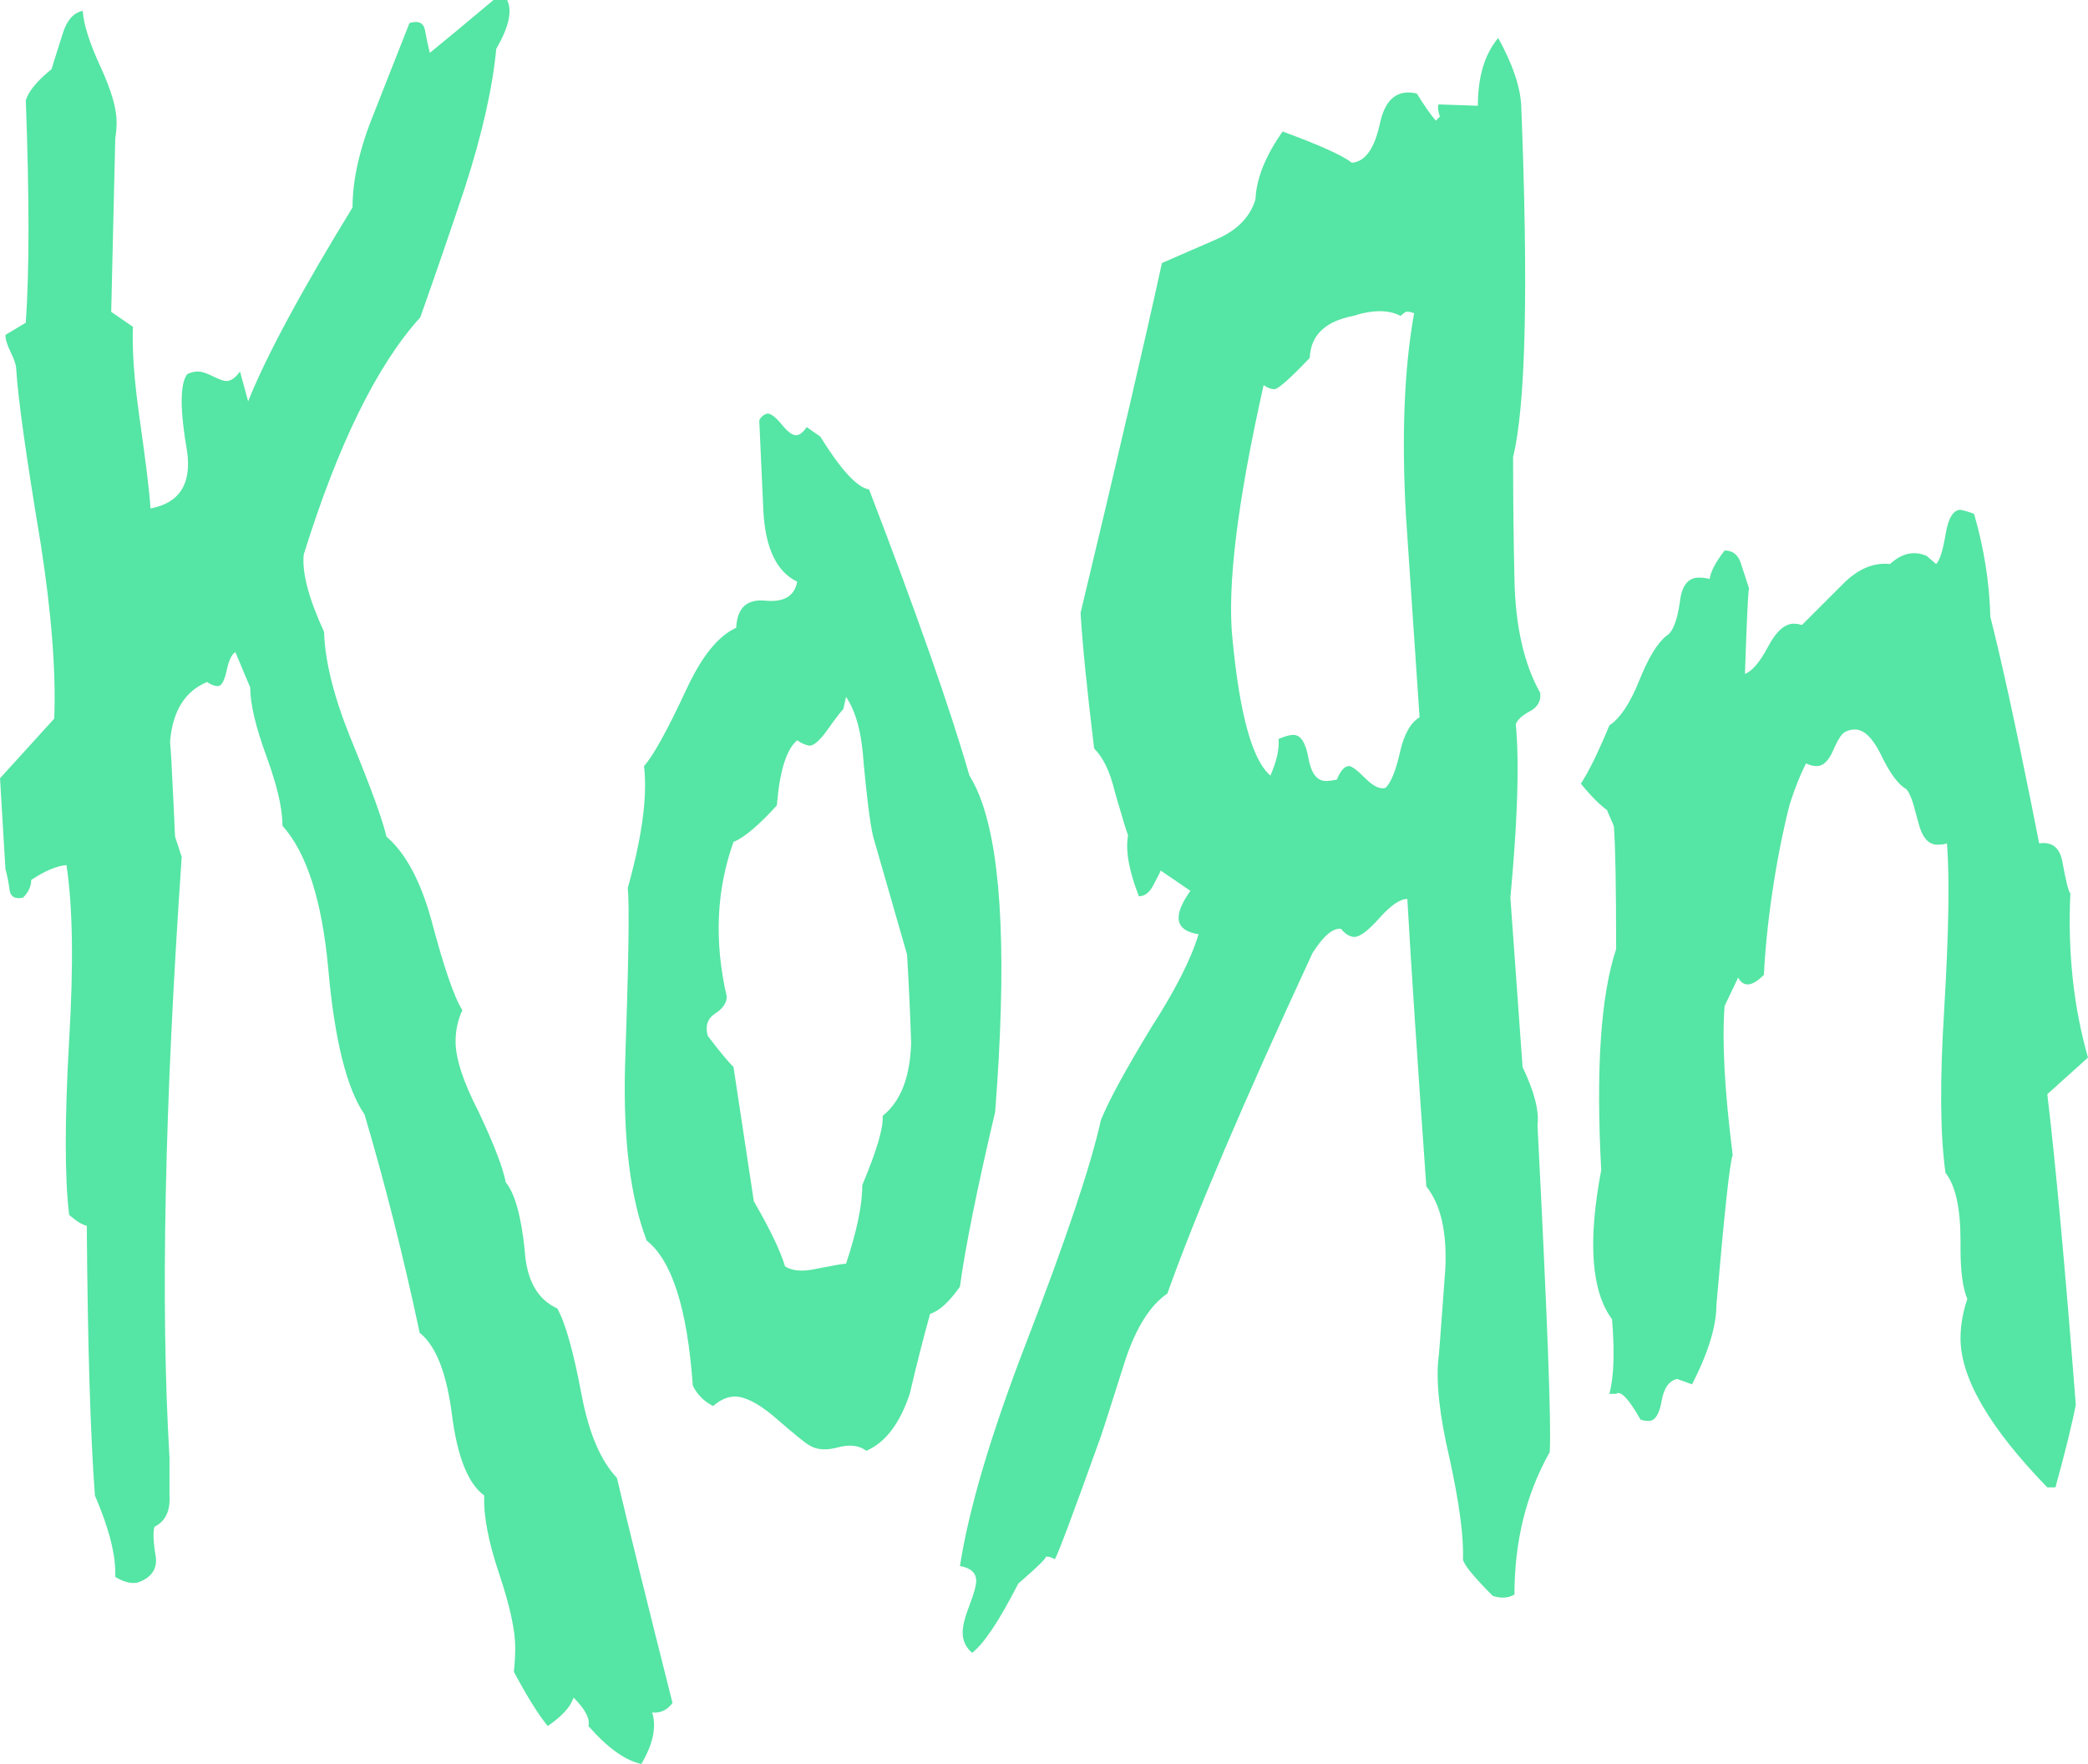 <?xml version="1.0" encoding="UTF-8"?>
<!DOCTYPE svg PUBLIC "-//W3C//DTD SVG 1.1//EN" "http://www.w3.org/Graphics/SVG/1.1/DTD/svg11.dtd">
<!-- Creator: CorelDRAW 2019 (64-Bit) -->
<svg xmlns="http://www.w3.org/2000/svg" xml:space="preserve" width="171.447mm" height="144.839mm" version="1.1" style="shape-rendering:geometricPrecision; text-rendering:geometricPrecision; image-rendering:optimizeQuality; fill-rule:evenodd; clip-rule:evenodd"
viewBox="0 0 171.447 144.839"
 xmlns:xlink="http://www.w3.org/1999/xlink"
 xmlns:xodm="http://www.corel.com/coreldraw/odm/2003">
 <defs>
  <style type="text/css">
   <![CDATA[
    .fil0 {fill:#55e5a4}
   ]]>
  </style>
 </defs>
 <g id="Layer_x0020_1">
  <path class="fil0" d="M146.984 65.949c0.386,-1.212 0.821,-2.302 1.306,-3.27 0.297,0.149 0.593,0.223 0.891,0.223 0.519,0 0.965,-0.426 1.336,-1.28 0.371,-0.852 0.686,-1.353 0.946,-1.503 0.259,-0.148 0.537,-0.223 0.835,-0.223 0.742,0 1.447,0.668 2.115,2.004 0.742,1.558 1.447,2.524 2.115,2.894 0.172,0.173 0.357,0.558 0.554,1.155l0.448 1.628c0.296,1.188 0.817,1.781 1.558,1.781 0.296,0 0.556,-0.036 0.779,-0.111 0.223,2.747 0.149,7.275 -0.223,13.582 -0.371,5.864 -0.337,10.354 0.103,13.471 0.821,1.04 1.233,2.894 1.233,5.566l-0 0.668c0,1.856 0.185,3.228 0.557,4.119 -0.371,1.113 -0.556,2.19 -0.557,3.228 0,3.267 2.376,7.348 7.126,12.246l0.668 0c0.816,-2.968 1.373,-5.232 1.67,-6.791 -0.89,-11.429 -1.67,-19.928 -2.338,-25.494l3.34 -3.006c-1.188,-4.156 -1.67,-8.645 -1.447,-13.471 -0.15,-0.148 -0.372,-1.038 -0.668,-2.672 -0.223,-1.113 -0.854,-1.595 -1.893,-1.447 -0.121,-0.614 -0.537,-2.707 -0.655,-3.298 -1.339,-6.672 -2.457,-11.771 -3.353,-15.294 -0.075,-2.82 -0.52,-5.64 -1.337,-8.461 -0.371,-0.148 -0.742,-0.259 -1.113,-0.334 -0.594,0 -1.002,0.668 -1.224,2.004 -0.223,1.336 -0.483,2.154 -0.779,2.449l-0.779 -0.668c-1.039,-0.445 -2.041,-0.223 -3.006,0.668 -1.336,-0.148 -2.616,0.39 -3.841,1.614 -1.225,1.224 -2.357,2.357 -3.395,3.395 -0.223,-0.073 -0.446,-0.111 -0.668,-0.111 -0.743,0 -1.447,0.631 -2.115,1.893 -0.668,1.263 -1.299,2.004 -1.893,2.227 0.148,-4.453 0.259,-6.791 0.334,-7.014 -0.223,-0.668 -0.445,-1.353 -0.668,-2.06 -0.223,-0.704 -0.668,-1.058 -1.336,-1.058 -0.743,0.965 -1.152,1.745 -1.225,2.338 -0.297,-0.073 -0.595,-0.111 -0.89,-0.111 -0.891,0 -1.411,0.668 -1.559,2.004 -0.223,1.559 -0.595,2.487 -1.113,2.783 -0.743,0.595 -1.486,1.82 -2.227,3.674 -0.743,1.856 -1.558,3.081 -2.449,3.674 -0.891,2.154 -1.67,3.749 -2.338,4.787 0.521,0.642 1.01,1.176 1.466,1.601 0.239,0.222 0.469,0.415 0.691,0.578l0 -0.578 0 0.578c0.014,0.132 0.542,1.194 0.554,1.361 0.122,1.637 0.183,4.984 0.183,10.042 -1.263,3.785 -1.67,9.835 -1.225,18.146 -1.113,5.864 -0.818,9.947 0.89,12.246 0.223,2.747 0.148,4.787 -0.223,6.123l0.557 0c0.37,-0.296 1.038,0.409 2.004,2.115 0.223,0.075 0.445,0.111 0.668,0.111 0.518,0 0.872,-0.538 1.058,-1.614 0.184,-1.075 0.612,-1.687 1.28,-1.837l1.224 0.445c1.336,-2.597 2.004,-4.787 2.004,-6.568 0.668,-7.718 1.113,-11.801 1.336,-12.246 -0.668,-5.269 -0.891,-9.352 -0.668,-12.246l1.113 -2.338c0.445,0.818 1.15,0.743 2.115,-0.223 0.241,-5.018 1.245,-10.71 2.145,-14.097zm-55.172 0l0 0c0.42,1.45 0.691,2.326 0.813,2.63 -0.223,1.263 0.073,2.933 0.891,5.01 0.445,0 0.816,-0.259 1.113,-0.779 0.445,-0.816 0.668,-1.261 0.668,-1.336l2.449 1.67c-1.486,2.079 -1.263,3.267 0.668,3.562 -0.595,2.004 -1.893,4.564 -3.897,7.682 -2.079,3.415 -3.451,5.939 -4.119,7.57 -0.818,3.712 -2.858,9.797 -6.123,18.258 -2.895,7.497 -4.712,13.62 -5.455,18.369 0.891,0.15 1.336,0.557 1.336,1.225 0,0.372 -0.184,1.04 -0.556,2.004 -0.371,0.964 -0.557,1.706 -0.557,2.227 0,0.668 0.261,1.225 0.779,1.67 0.966,-0.743 2.227,-2.635 3.785,-5.678 1.706,-1.484 2.449,-2.227 2.227,-2.227 0.296,0 0.556,0.075 0.779,0.223 0.296,-0.518 1.521,-3.785 3.674,-9.797 0.073,-0.148 0.779,-2.338 2.115,-6.568 0.891,-2.672 2.041,-4.49 3.451,-5.455 2.3,-6.457 6.271,-15.77 11.912,-27.944 0.891,-1.409 1.67,-2.077 2.338,-2.004 0.37,0.445 0.741,0.668 1.113,0.668 0.445,0 1.131,-0.518 2.059,-1.559 0.927,-1.038 1.687,-1.559 2.282,-1.558 0.296,5.271 0.816,13.137 1.559,23.602 1.186,1.486 1.706,3.749 1.559,6.791 -0.372,5.121 -0.557,7.534 -0.557,7.236 -0.223,2.004 0.073,4.75 0.891,8.238 0.816,3.712 1.186,6.495 1.113,8.35 0.073,0.445 0.891,1.447 2.449,3.006 0.668,0.223 1.261,0.186 1.781,-0.111 0,-4.378 0.964,-8.275 2.894,-11.69 0.148,-2.004 -0.186,-10.947 -1.002,-26.83 0.148,-1.186 -0.261,-2.783 -1.225,-4.787l-1.002 -13.916c0.274,-2.917 0.453,-5.5 0.537,-7.751 0.098,-2.616 0.067,-4.783 -0.092,-6.499 0.148,-0.37 0.538,-0.724 1.169,-1.058 0.63,-0.334 0.908,-0.835 0.835,-1.503 -1.336,-2.374 -2.042,-5.492 -2.115,-9.352 -0.075,-3.34 -0.111,-6.68 -0.111,-10.02 1.038,-4.231 1.261,-13.841 0.668,-28.834 -0.075,-1.559 -0.706,-3.413 -1.892,-5.566 -1.113,1.336 -1.67,3.192 -1.67,5.566l-3.229 -0.111c-0.075,0.223 -0.038,0.556 0.112,1.002l-0.334 0.334c-0.445,-0.518 -0.965,-1.261 -1.558,-2.227 -1.558,-0.37 -2.56,0.409 -3.006,2.338 -0.445,2.154 -1.224,3.267 -2.338,3.34 -0.743,-0.593 -2.635,-1.447 -5.678,-2.561 -1.411,2.004 -2.154,3.86 -2.227,5.566 -0.445,1.486 -1.558,2.599 -3.34,3.34l-4.342 1.893c-1.411,6.457 -3.637,16.031 -6.68,28.723 0.148,2.524 0.518,6.234 1.113,11.133 0.741,0.743 1.298,1.893 1.67,3.451 0.107,0.376 0.207,0.724 0.3,1.044zm-20.55 0l0 0c0.157,1.302 0.302,2.215 0.434,2.741l2.783 9.685c0.148,2.449 0.259,4.862 0.334,7.236 -0.075,2.821 -0.854,4.825 -2.338,6.012 0.073,0.966 -0.484,2.858 -1.67,5.678 0,1.633 -0.445,3.785 -1.336,6.457 -0.223,0 -1.077,0.15 -2.561,0.445 -1.04,0.223 -1.856,0.15 -2.449,-0.223 -0.372,-1.261 -1.225,-3.042 -2.561,-5.344l-1.67 -11.022c-0.446,-0.445 -1.152,-1.298 -2.115,-2.561 -0.223,-0.816 -0.019,-1.428 0.613,-1.837 0.63,-0.407 0.946,-0.872 0.946,-1.392 -1.04,-4.526 -0.854,-8.757 0.557,-12.691 0.891,-0.371 2.077,-1.373 3.562,-3.006l0.015 -0.181c0.232,-2.715 0.784,-4.436 1.655,-5.163 0.296,0.223 0.629,0.372 1.002,0.445 0.37,0 0.871,-0.445 1.503,-1.336 0.629,-0.891 1.058,-1.447 1.28,-1.67l0.223 -1.002c0.816,1.188 1.298,3.006 1.447,5.455 0.121,1.277 0.236,2.367 0.346,3.27zm-18.354 0l0 0c0.09,-1.135 0.082,-2.151 -0.027,-3.048 0.741,-0.816 1.893,-2.895 3.451,-6.234 1.261,-2.745 2.634,-4.453 4.119,-5.121 0.073,-1.632 0.871,-2.374 2.393,-2.227 1.52,0.15 2.394,-0.37 2.616,-1.559 -1.708,-0.816 -2.636,-2.783 -2.783,-5.9l-0.334 -7.348c0.148,-0.296 0.37,-0.482 0.668,-0.557 0.296,-0 0.685,0.298 1.169,0.89 0.482,0.595 0.871,0.891 1.169,0.891 0.296,-0 0.593,-0.223 0.891,-0.668l1.113 0.779c1.706,2.747 3.042,4.194 4.008,4.342 3.933,10.242 6.68,18.073 8.238,23.49 0.396,0.628 0.746,1.385 1.052,2.268 1.647,4.753 2.002,13.2 1.063,25.341 -1.486,6.309 -2.449,11.096 -2.895,14.361 -0.89,1.263 -1.708,2.004 -2.449,2.227 -0.595,2.154 -1.152,4.342 -1.67,6.568 -0.818,2.449 -2.004,4.008 -3.563,4.676 -0.595,-0.445 -1.374,-0.537 -2.338,-0.278 -0.966,0.261 -1.745,0.205 -2.338,-0.167 -0.297,-0.148 -1.3,-0.964 -3.006,-2.449 -1.263,-1.038 -2.301,-1.558 -3.117,-1.558 -0.595,0 -1.188,0.261 -1.781,0.779 -0.743,-0.371 -1.299,-0.927 -1.67,-1.67 -0.445,-6.308 -1.708,-10.279 -3.785,-11.912 -1.336,-3.488 -1.929,-8.238 -1.781,-14.25 0.296,-8.534 0.37,-13.432 0.223,-14.695 0.752,-2.682 1.206,-5.006 1.363,-6.972zm-29.91 0l0 0c0.131,0.691 0.196,1.308 0.196,1.851 1.988,2.227 3.24,6.123 3.755,11.689 0.516,5.864 1.51,9.872 2.984,12.023 1.692,5.716 3.202,11.69 4.528,17.924 1.325,1.04 2.209,3.284 2.651,6.735 0.442,3.451 1.325,5.66 2.651,6.624 -0.073,1.633 0.332,3.768 1.216,6.402 0.884,2.634 1.326,4.657 1.326,6.067 0,0.668 -0.038,1.336 -0.111,2.004 1.113,2.077 2.04,3.562 2.783,4.453 1.186,-0.818 1.893,-1.597 2.115,-2.338 0.964,0.964 1.372,1.743 1.225,2.338 1.558,1.781 3.006,2.82 4.342,3.117 0.964,-1.633 1.261,-3.044 0.891,-4.231 0.668,0.073 1.225,-0.186 1.67,-0.779 -2.079,-8.238 -3.601,-14.398 -4.564,-18.48 -1.336,-1.409 -2.301,-3.674 -2.895,-6.791 -0.668,-3.562 -1.336,-5.937 -2.004,-7.125 -1.634,-0.741 -2.524,-2.338 -2.672,-4.787 -0.297,-2.82 -0.817,-4.676 -1.558,-5.566 -0.223,-1.186 -0.965,-3.117 -2.227,-5.789 -1.263,-2.449 -1.893,-4.378 -1.893,-5.789 0,-0.891 0.184,-1.743 0.557,-2.561 -0.668,-1.038 -1.522,-3.524 -2.561,-7.459 -0.89,-3.19 -2.115,-5.455 -3.674,-6.791 -0.137,-0.615 -0.423,-1.529 -0.859,-2.741 -0.51,-1.421 -1.226,-3.253 -2.147,-5.497 -1.336,-3.34 -2.042,-6.196 -2.115,-8.572 -1.263,-2.745 -1.819,-4.86 -1.67,-6.346 2.82,-9.054 6.012,-15.548 9.574,-19.482 1.261,-3.563 2.486,-7.125 3.674,-10.688 1.409,-4.378 2.263,-8.164 2.561,-11.356 1.038,-1.781 1.336,-3.117 0.89,-4.008l-1.113 0c-2.301,1.931 -4.046,3.378 -5.232,4.342 -0.15,-0.593 -0.278,-1.206 -0.39,-1.837 -0.111,-0.63 -0.539,-0.835 -1.28,-0.612 -0.965,2.449 -1.931,4.898 -2.894,7.348 -1.188,2.894 -1.781,5.493 -1.781,7.793 -4.231,6.902 -7.089,12.21 -8.572,15.92l-0.668 -2.449c-0.373,0.52 -0.743,0.779 -1.113,0.779 -0.223,0 -0.595,-0.129 -1.113,-0.39 -0.52,-0.259 -0.929,-0.39 -1.225,-0.39 -0.297,0 -0.595,0.075 -0.891,0.223 -0.595,0.818 -0.595,2.933 0,6.346 0.37,2.672 -0.631,4.231 -3.006,4.676 -0.075,-1.261 -0.372,-3.71 -0.89,-7.348 -0.445,-3.117 -0.632,-5.64 -0.557,-7.571l-1.781 -1.224c0.148,-6.234 0.259,-10.983 0.334,-14.25 0.073,-0.445 0.111,-0.891 0.111,-1.336 0,-1.113 -0.445,-2.634 -1.336,-4.564 -0.891,-1.929 -1.374,-3.451 -1.447,-4.564 -0.743,0.15 -1.28,0.743 -1.614,1.781 -0.334,1.04 -0.651,2.042 -0.946,3.006 -1.188,0.965 -1.893,1.819 -2.115,2.56 0.296,7.943 0.296,14.027 0,18.258l-1.67 1.002c0,0.372 0.148,0.854 0.445,1.447 0.296,0.595 0.445,1.077 0.445,1.447 0.148,2.376 0.816,7.125 2.004,14.25 0.891,5.716 1.261,10.503 1.113,14.361l-4.453 4.899 0.122 2.046 0.323 5.413c0.148,0.52 0.259,1.077 0.334,1.67 0.073,0.595 0.445,0.818 1.113,0.668 0.446,-0.445 0.668,-0.927 0.668,-1.447 1.113,-0.741 2.077,-1.15 2.894,-1.224 0.518,3.34 0.593,8.127 0.223,14.361 -0.372,6.532 -0.372,11.319 0,14.361 0.593,0.52 1.075,0.818 1.447,0.891 0.073,9.797 0.296,17.183 0.668,22.154 1.186,2.747 1.743,4.973 1.67,6.68 0.741,0.445 1.372,0.595 1.893,0.445 1.038,-0.37 1.52,-1.039 1.447,-2.004 -0.223,-1.336 -0.261,-2.188 -0.111,-2.561 0.89,-0.445 1.298,-1.298 1.224,-2.561 0,-2.004 0,-3.042 0,-3.117 -0.743,-12.394 -0.409,-28.834 1.002,-49.319l-0.547 -1.67c-0.045,-1.012 -0.086,-1.925 -0.125,-2.741 -0.14,-2.971 -0.235,-4.647 -0.286,-5.027 0.205,-2.522 1.214,-4.168 3.048,-4.923 0.294,0.223 0.588,0.334 0.884,0.334 0.294,0 0.534,-0.426 0.718,-1.28 0.184,-0.852 0.423,-1.353 0.718,-1.503l1.215 2.895c0,1.336 0.442,3.211 1.325,5.622 0.544,1.484 0.92,2.778 1.129,3.883zm92.45 -23.532l0 0c0.37,5.493 0.741,10.985 1.113,16.477 -0.743,0.445 -1.28,1.411 -1.614,2.894 -0.334,1.486 -0.724,2.449 -1.169,2.895 -0.445,0.15 -1.002,-0.111 -1.67,-0.779 -0.668,-0.668 -1.113,-1.002 -1.336,-1.002 -0.372,0 -0.706,0.372 -1.002,1.113 -0.372,0.075 -0.668,0.111 -0.891,0.111 -0.743,0 -1.225,-0.63 -1.447,-1.893 -0.223,-1.261 -0.631,-1.893 -1.225,-1.893 -0.298,0 -0.706,0.111 -1.225,0.334 0.073,0.818 -0.15,1.82 -0.668,3.006 -1.486,-1.261 -2.524,-5.01 -3.117,-11.244 -0.445,-4.304 0.407,-11.244 2.561,-20.819 0.295,0.223 0.593,0.334 0.891,0.334 0.296,0 1.261,-0.852 2.894,-2.561 0.073,-1.854 1.261,-3.006 3.562,-3.451 1.632,-0.518 2.931,-0.519 3.897,0 0.073,-0.073 0.184,-0.167 0.334,-0.278 0.148,-0.111 0.407,-0.092 0.779,0.056 -0.818,4.528 -1.04,10.094 -0.668,16.699z"/>
 </g>
</svg>
